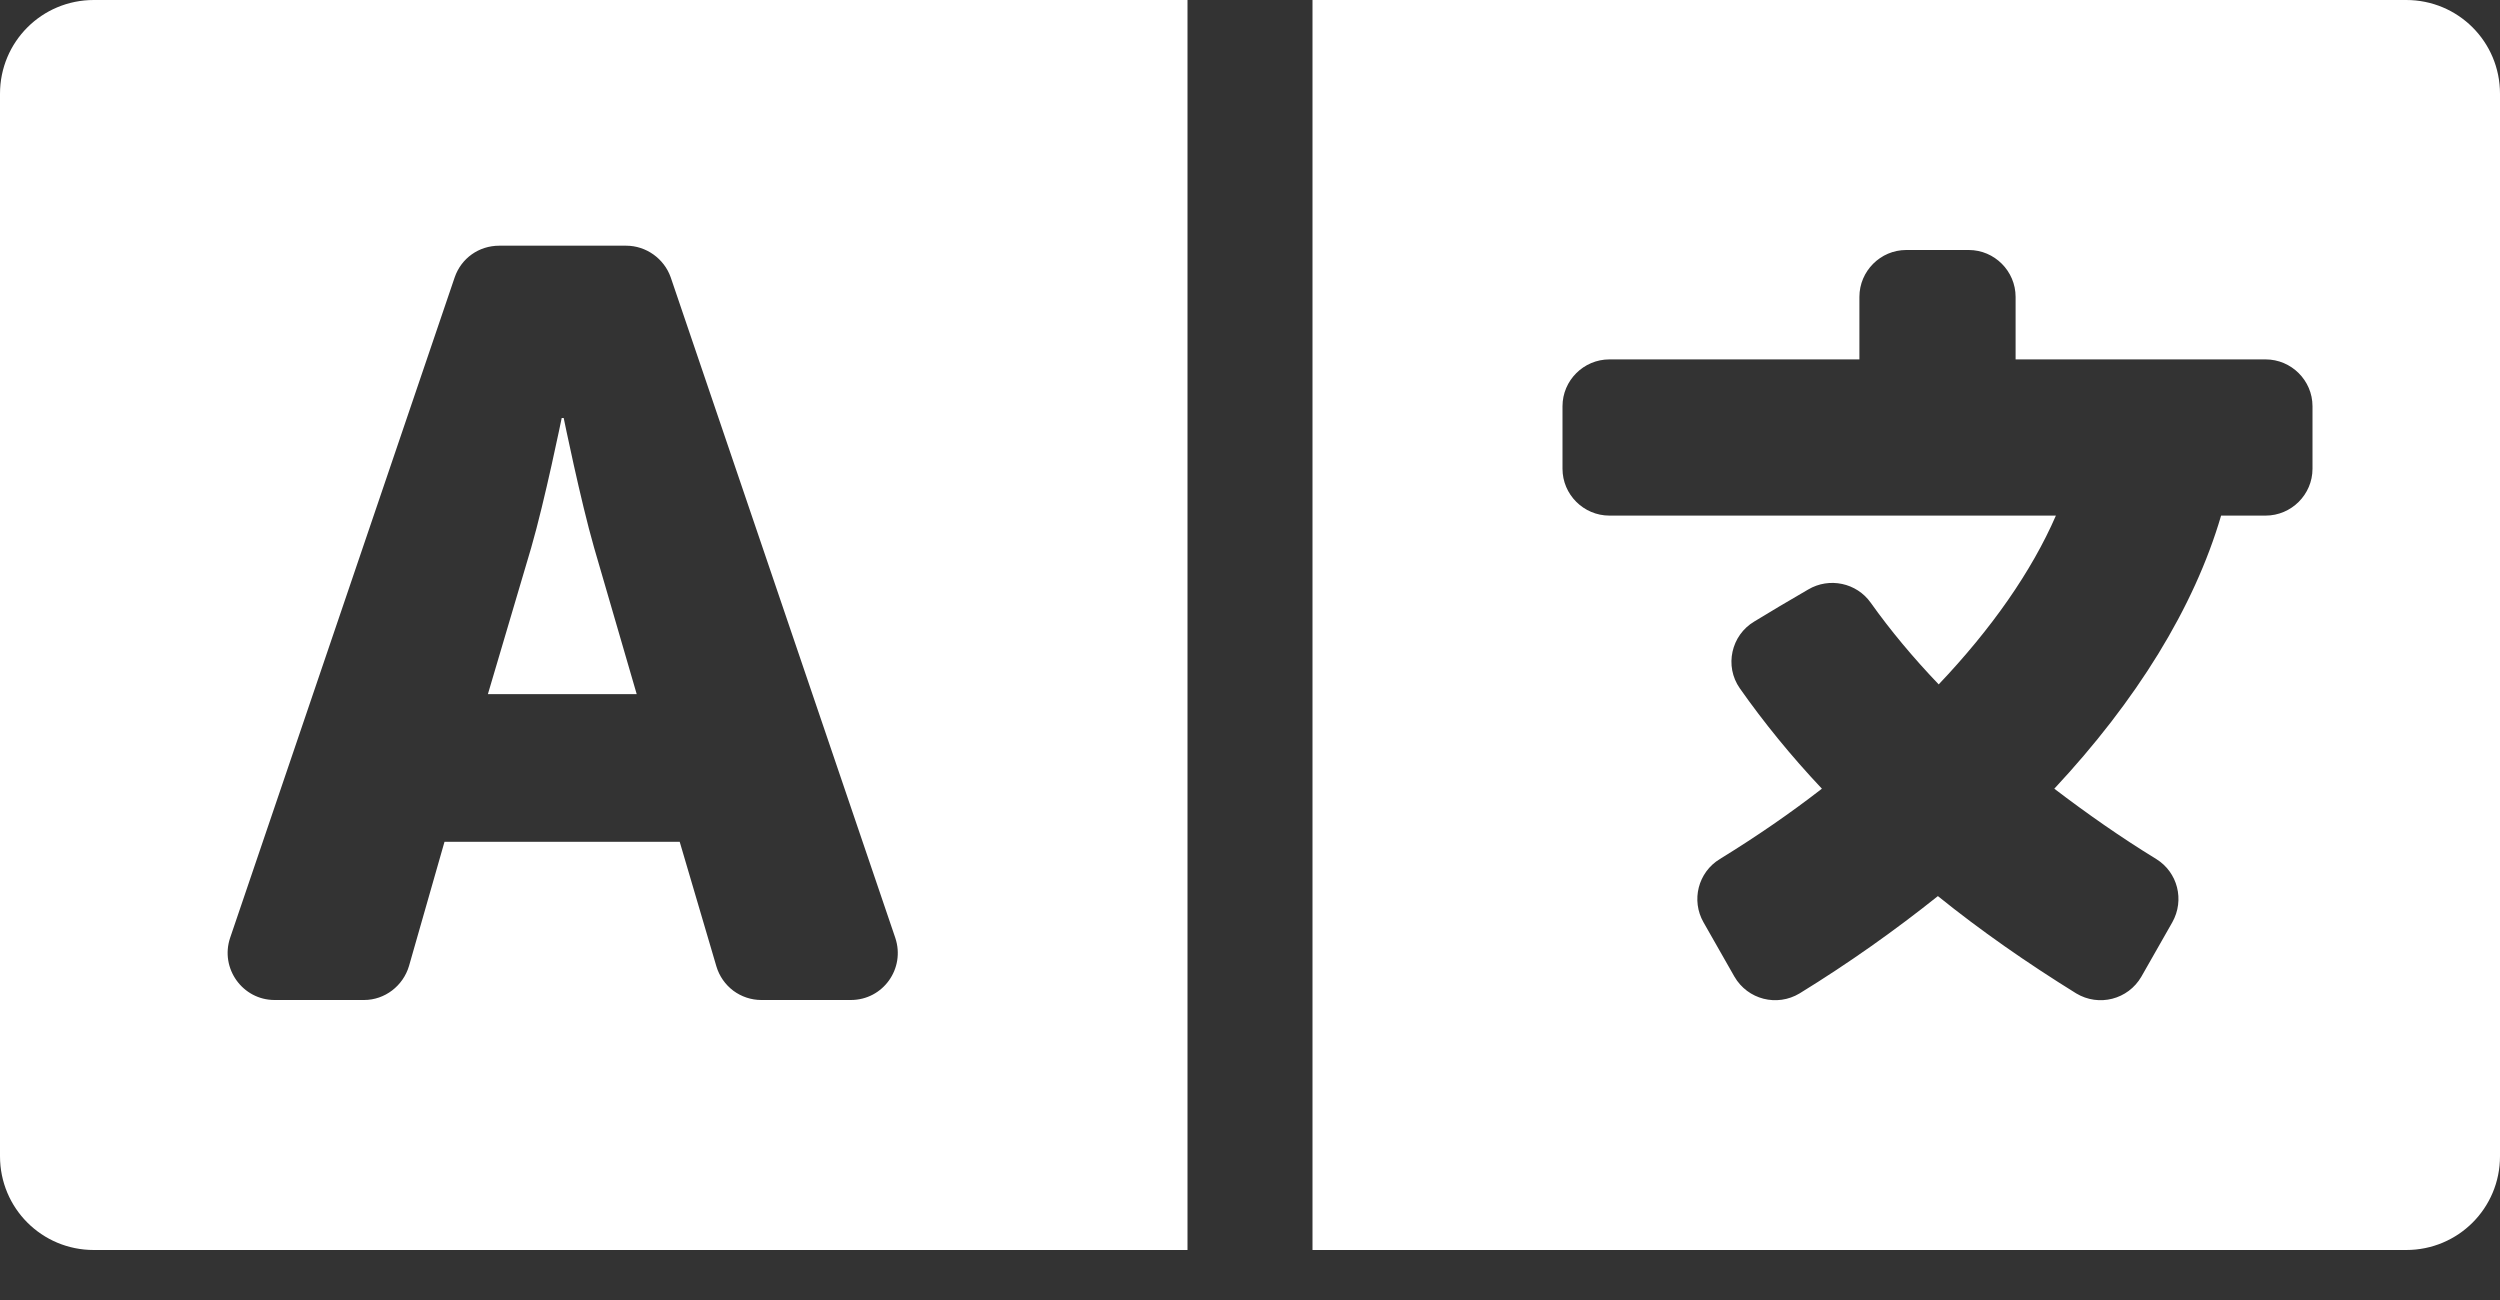 <svg width="25" height="13" viewBox="0 0 25 13" fill="none" xmlns="http://www.w3.org/2000/svg">
<rect x="0" y="0" width="25" height="13" fill="#333333" stroke="none"/>
<path d="M5.941 5.477C5.805 5.004 5.637 4.18 5.637 4.18H5.617C5.617 4.18 5.449 5.004 5.312 5.477L4.879 6.941H6.367L5.941 5.477ZM24.062 0H13.125V12.5H24.062C24.582 12.5 25 12.082 25 11.562V0.938C25 0.418 24.582 0 24.062 0ZM23.125 4.688C23.125 4.945 22.914 5.156 22.656 5.156H22.211C21.941 6.078 21.363 7.008 20.543 7.887C20.871 8.137 21.211 8.375 21.562 8.59C21.777 8.723 21.848 9 21.723 9.223L21.414 9.766C21.281 9.996 20.988 10.07 20.762 9.934C20.27 9.629 19.805 9.305 19.379 8.961C18.953 9.301 18.492 9.629 17.996 9.934C17.77 10.07 17.477 9.996 17.344 9.766L17.035 9.223C16.91 9.004 16.98 8.723 17.199 8.59C17.562 8.367 17.902 8.133 18.219 7.887C17.91 7.559 17.637 7.223 17.398 6.883C17.242 6.66 17.312 6.352 17.543 6.215L17.797 6.062L18.082 5.895C18.293 5.77 18.566 5.828 18.707 6.027C18.902 6.301 19.129 6.574 19.387 6.844C19.914 6.289 20.316 5.715 20.559 5.156H16.094C15.836 5.156 15.625 4.945 15.625 4.688V4.062C15.625 3.805 15.836 3.594 16.094 3.594H18.594V2.969C18.594 2.711 18.805 2.5 19.062 2.5H19.688C19.945 2.5 20.156 2.711 20.156 2.969V3.594H22.656C22.914 3.594 23.125 3.805 23.125 4.062V4.688ZM0 0.938V11.562C0 12.082 0.418 12.5 0.938 12.5H11.875V0H0.938C0.418 0 0 0.418 0 0.938ZM2.301 9.379L4.547 2.773C4.613 2.582 4.789 2.457 4.992 2.457H6.262C6.461 2.457 6.641 2.586 6.707 2.773L8.953 9.379C9.055 9.684 8.832 10 8.508 10H7.613C7.512 10 7.414 9.967 7.333 9.907C7.252 9.846 7.193 9.761 7.164 9.664L6.797 8.418H4.445L4.09 9.66C4.031 9.859 3.848 10 3.641 10H2.746C2.426 10 2.199 9.684 2.301 9.379Z" fill="white"/>
</svg>
